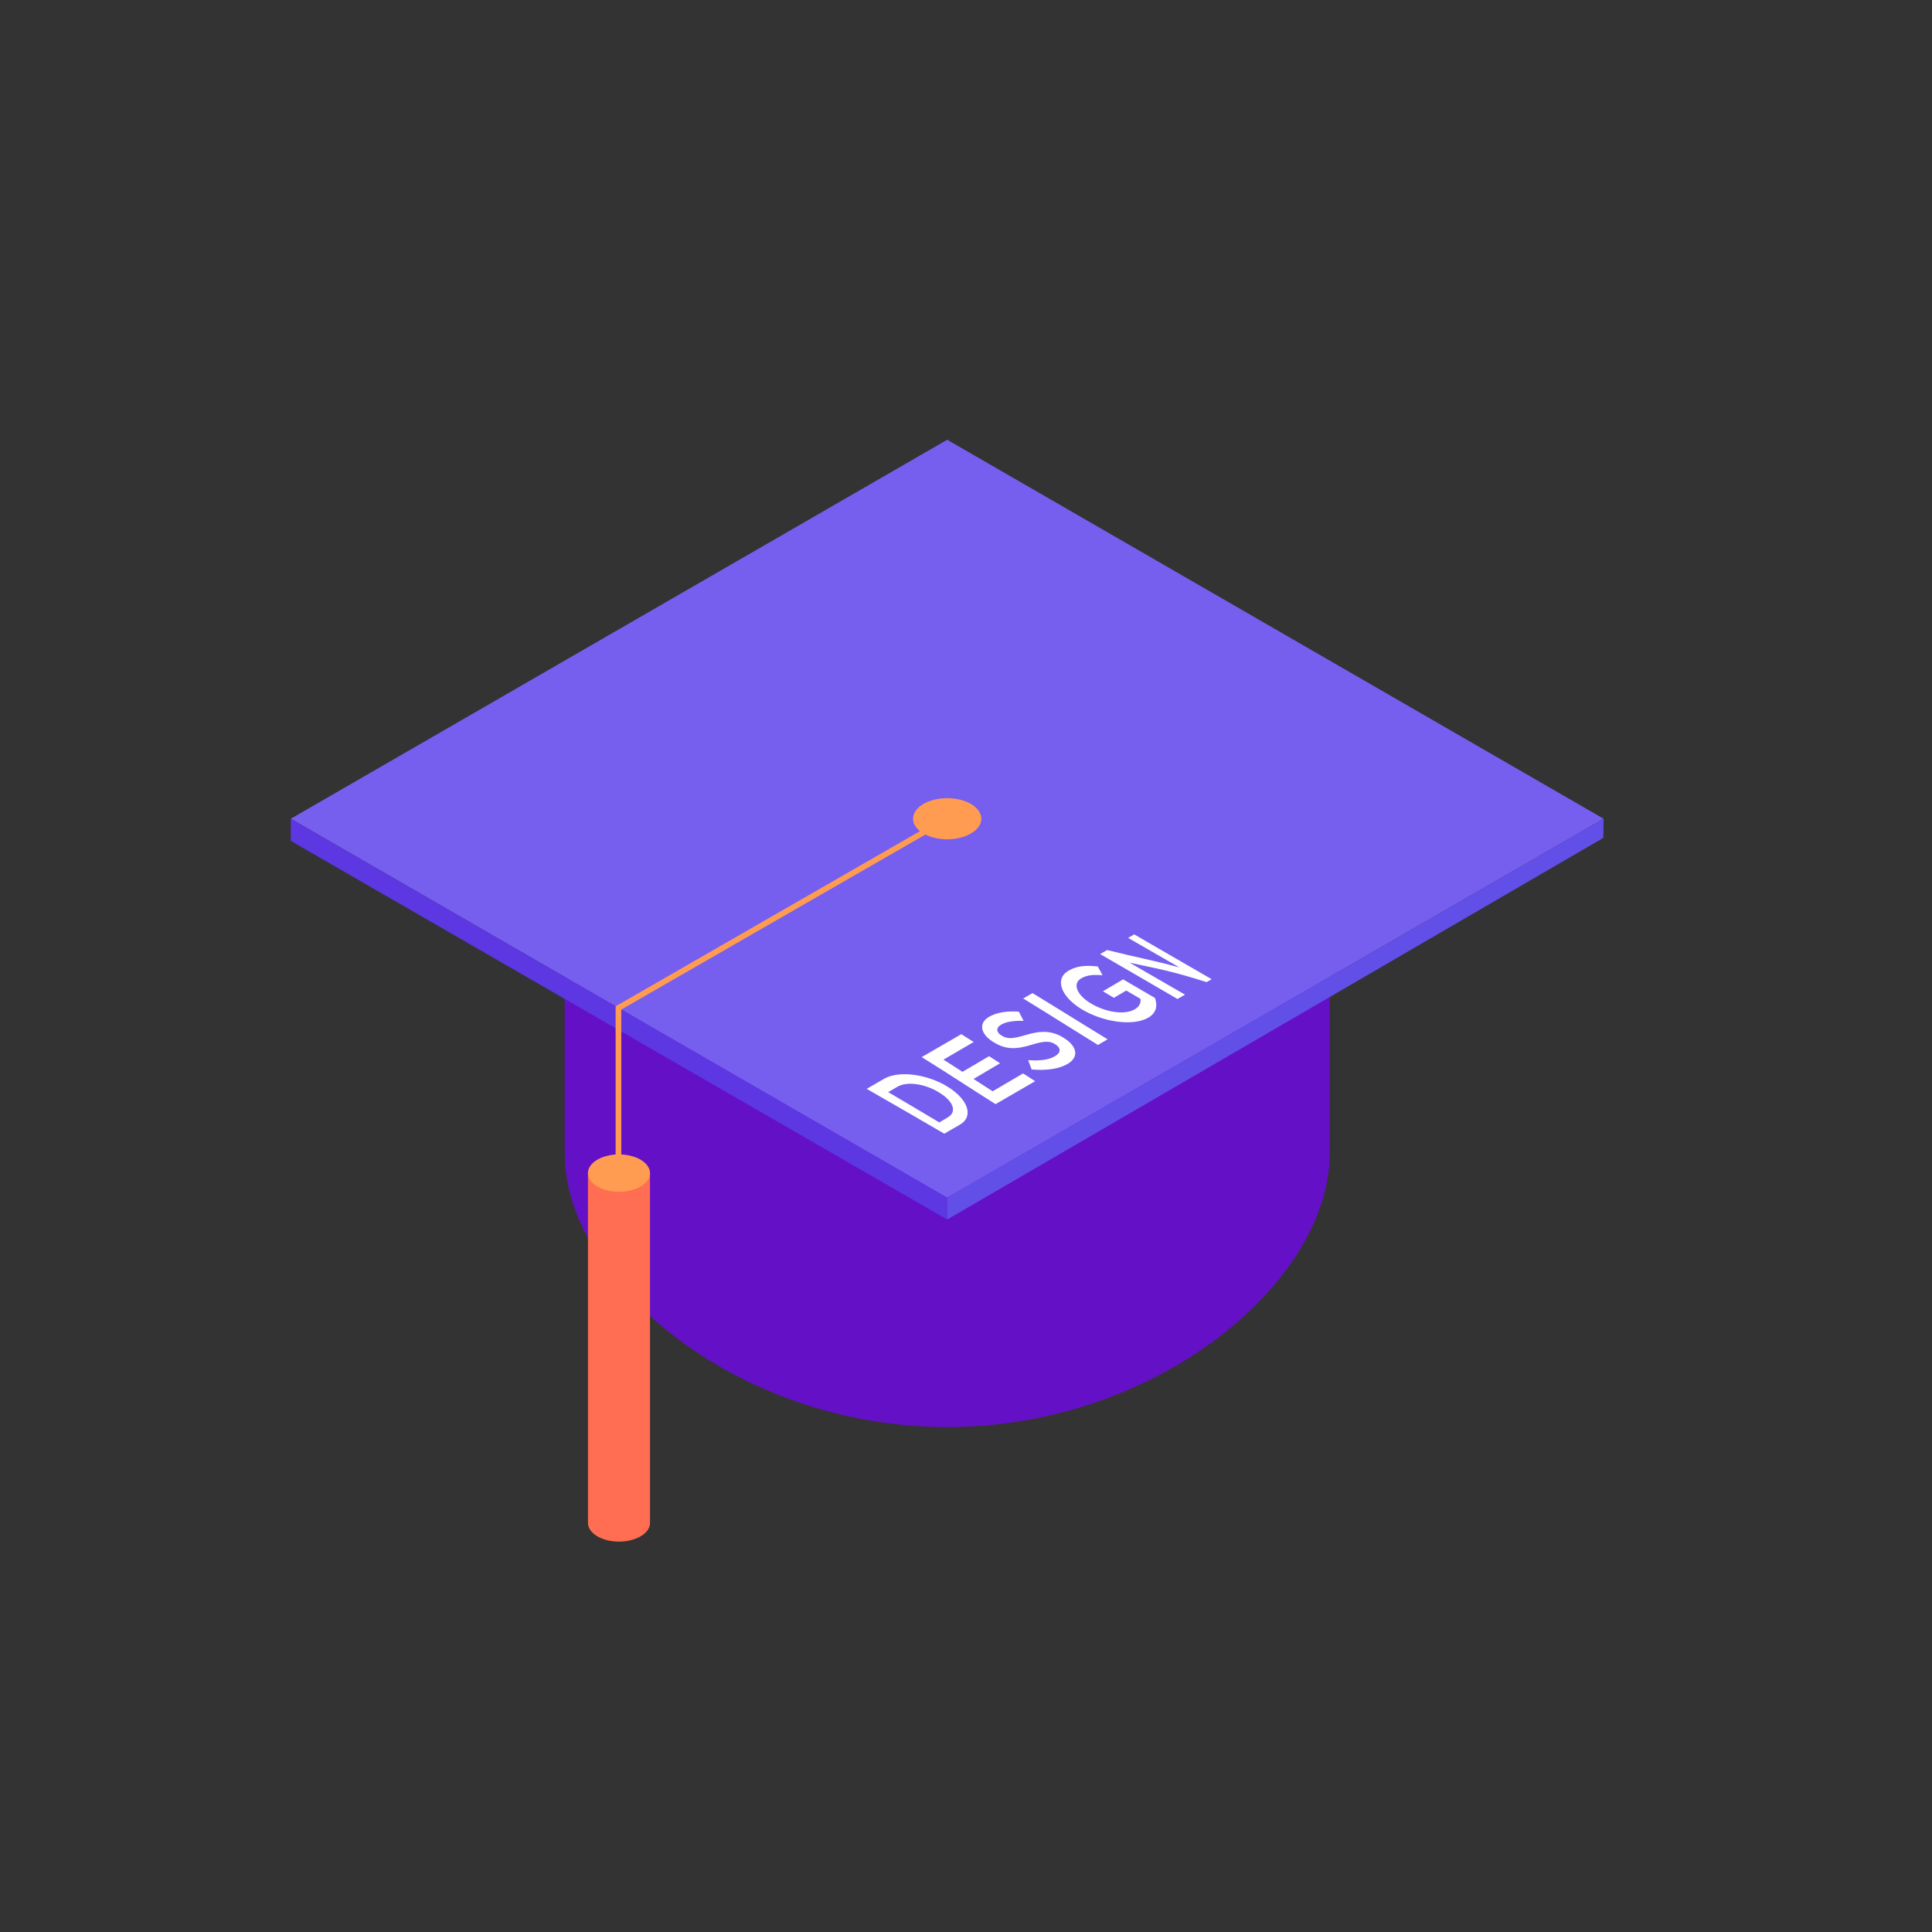 <?xml version="1.0" standalone="no"?><!DOCTYPE svg PUBLIC "-//W3C//DTD SVG 1.1//EN" "http://www.w3.org/Graphics/SVG/1.1/DTD/svg11.dtd"><svg t="1568866791840" class="icon" viewBox="0 0 1024 1024" version="1.1" xmlns="http://www.w3.org/2000/svg" p-id="2076" xmlns:xlink="http://www.w3.org/1999/xlink" width="200" height="200"><rect x="0" y="0" width="1024" height="1024" fill="#333333" stroke="none"/><defs><style type="text/css"></style></defs><path d="M299.3 372.62v238.84c0 67.44 90.77 144.92 202.73 144.92s202.73-77.49 202.73-144.92V372.62z" fill="#6410C6" p-id="2077"></path><path d="M311.63 621.77v185.41c0 5.47 7.36 9.9 16.44 9.9s16.44-4.43 16.44-9.9V621.77z" fill="#FF6E52" p-id="2078"></path><path d="M311.63 621.77a16.44 9.9 0 1 0 32.88 0 16.44 9.9 0 1 0-32.88 0Z" fill="#FF9C52" p-id="2079"></path><path d="M502.03 634.83l347.93-200.88-347.92-200.87-347.93 200.87 347.92 200.88z" fill="#765EEF" p-id="2080"></path><path d="M502.03 634.83v11.55L154.11 445.69v-11.74l347.92 200.88z" fill="#5C37E2" p-id="2081"></path><path d="M849.96 433.95l-0.17 10.14-347.76 202.29v-11.55l347.93-200.88z" fill="#614FE8" p-id="2082"></path><path d="M483.95 433.95a18.08 10.89 0 1 0 36.16 0 18.08 10.89 0 1 0-36.16 0Z" fill="#FF9C52" p-id="2083"></path><path d="M329.29 621.77h-3v-88.41l175-100.71 1.49 2.6-173.49 99.84v86.68z" fill="#FF9C52" p-id="2084"></path><path d="M459.36 577.12l9.25-5.35c8-4.64 23.45-2.29 34 4.43l0.11 0.07c10.57 6.72 13.39 15.58 6.05 19.82l-8.28 4.79c-16.49-9.55-22.33-13.05-41.13-23.76z m43 15.09c4.93-2.91 3.07-8.38-4.33-13l-0.11-0.07c-7.41-4.65-17-6.2-22.29-3.13l-4.86 2.84c11.7 6.87 16.33 9.67 27.08 16.06zM488.52 560.28l21-12.15c2.73 1.72 4 2.55 6.55 4.16l-16 9.34c4.22 2.68 6.18 3.95 10.08 6.46l14.1-8.3 5.81 3.77-14.06 8.31c4 2.58 5.95 3.85 10.12 6.54l16.14-9.47 6.41 4.11-21 12.17c-16.57-10.48-21.49-13.91-39.15-24.94zM546.78 566.84c-0.77-2-1.13-3-1.82-4.94 5.93 0.4 10.64 0 14.28-2.14 3.18-1.86 3.13-4.33 0.2-6.19l-0.11-0.07c-2.76-1.75-5.37-1.93-12.31 0.18-8 2.44-13.69 3-20.73-1.5l-0.11-0.07c-6.56-4.21-7.65-9.89-1.92-13.19 4.21-2.43 9.51-3.12 15.73-2.73 1.09 2 1.59 2.95 2.56 4.87-5.18-0.12-9.22 0.47-11.86 2-3 1.73-2.57 4.09 0 5.7l0.11 0.07c3 1.89 5.55 1.91 12.76-0.23 8-2.38 13.84-2.54 20.25 1.49l0.11 0.07c7.24 4.56 8 10.24 1.81 13.82-4.58 2.6-11.22 3.56-18.95 2.86zM542.32 529.22l4.93-2.85c17.38 10.57 21.56 13.35 39.8 24.48l-5.11 3c-18.04-11.15-22.26-13.99-39.62-24.63zM573.2 534.84l-0.11-0.06c-10.53-6.44-14.46-15.85-6.68-20.34 4.5-2.6 9.34-2.84 15.41-2.21 1.09 1.9 1.59 2.83 2.56 4.69-4.47-0.38-8.06-0.27-11.35 1.65-4.77 2.78-2.24 8.8 5 13.17l0.11 0.07c7.76 4.7 17.92 6.31 23.31 3.15 2.49-1.46 3.38-3.53 3-5.57l-7.52-4.39-6.54 3.87-5.82-3.47 10.7-6.32 16.87 9.85c1.3 3.59 1.21 7.72-3.54 10.46-8.39 4.81-24.44 2.15-35.4-4.55zM583.09 505.68l3.7-2.14c16.85 4.2 23 5.09 38.31 9.21l-27.17-15.64 3.22-1.86L642.2 519l-2.68 1.55c-18.55-5.91-24.95-6.87-40.79-10.32l29.35 16.95-4 2.31c-19.69-11.49-23.51-13.71-40.99-23.81z" fill="#FFFFFF" p-id="2085"></path></svg>